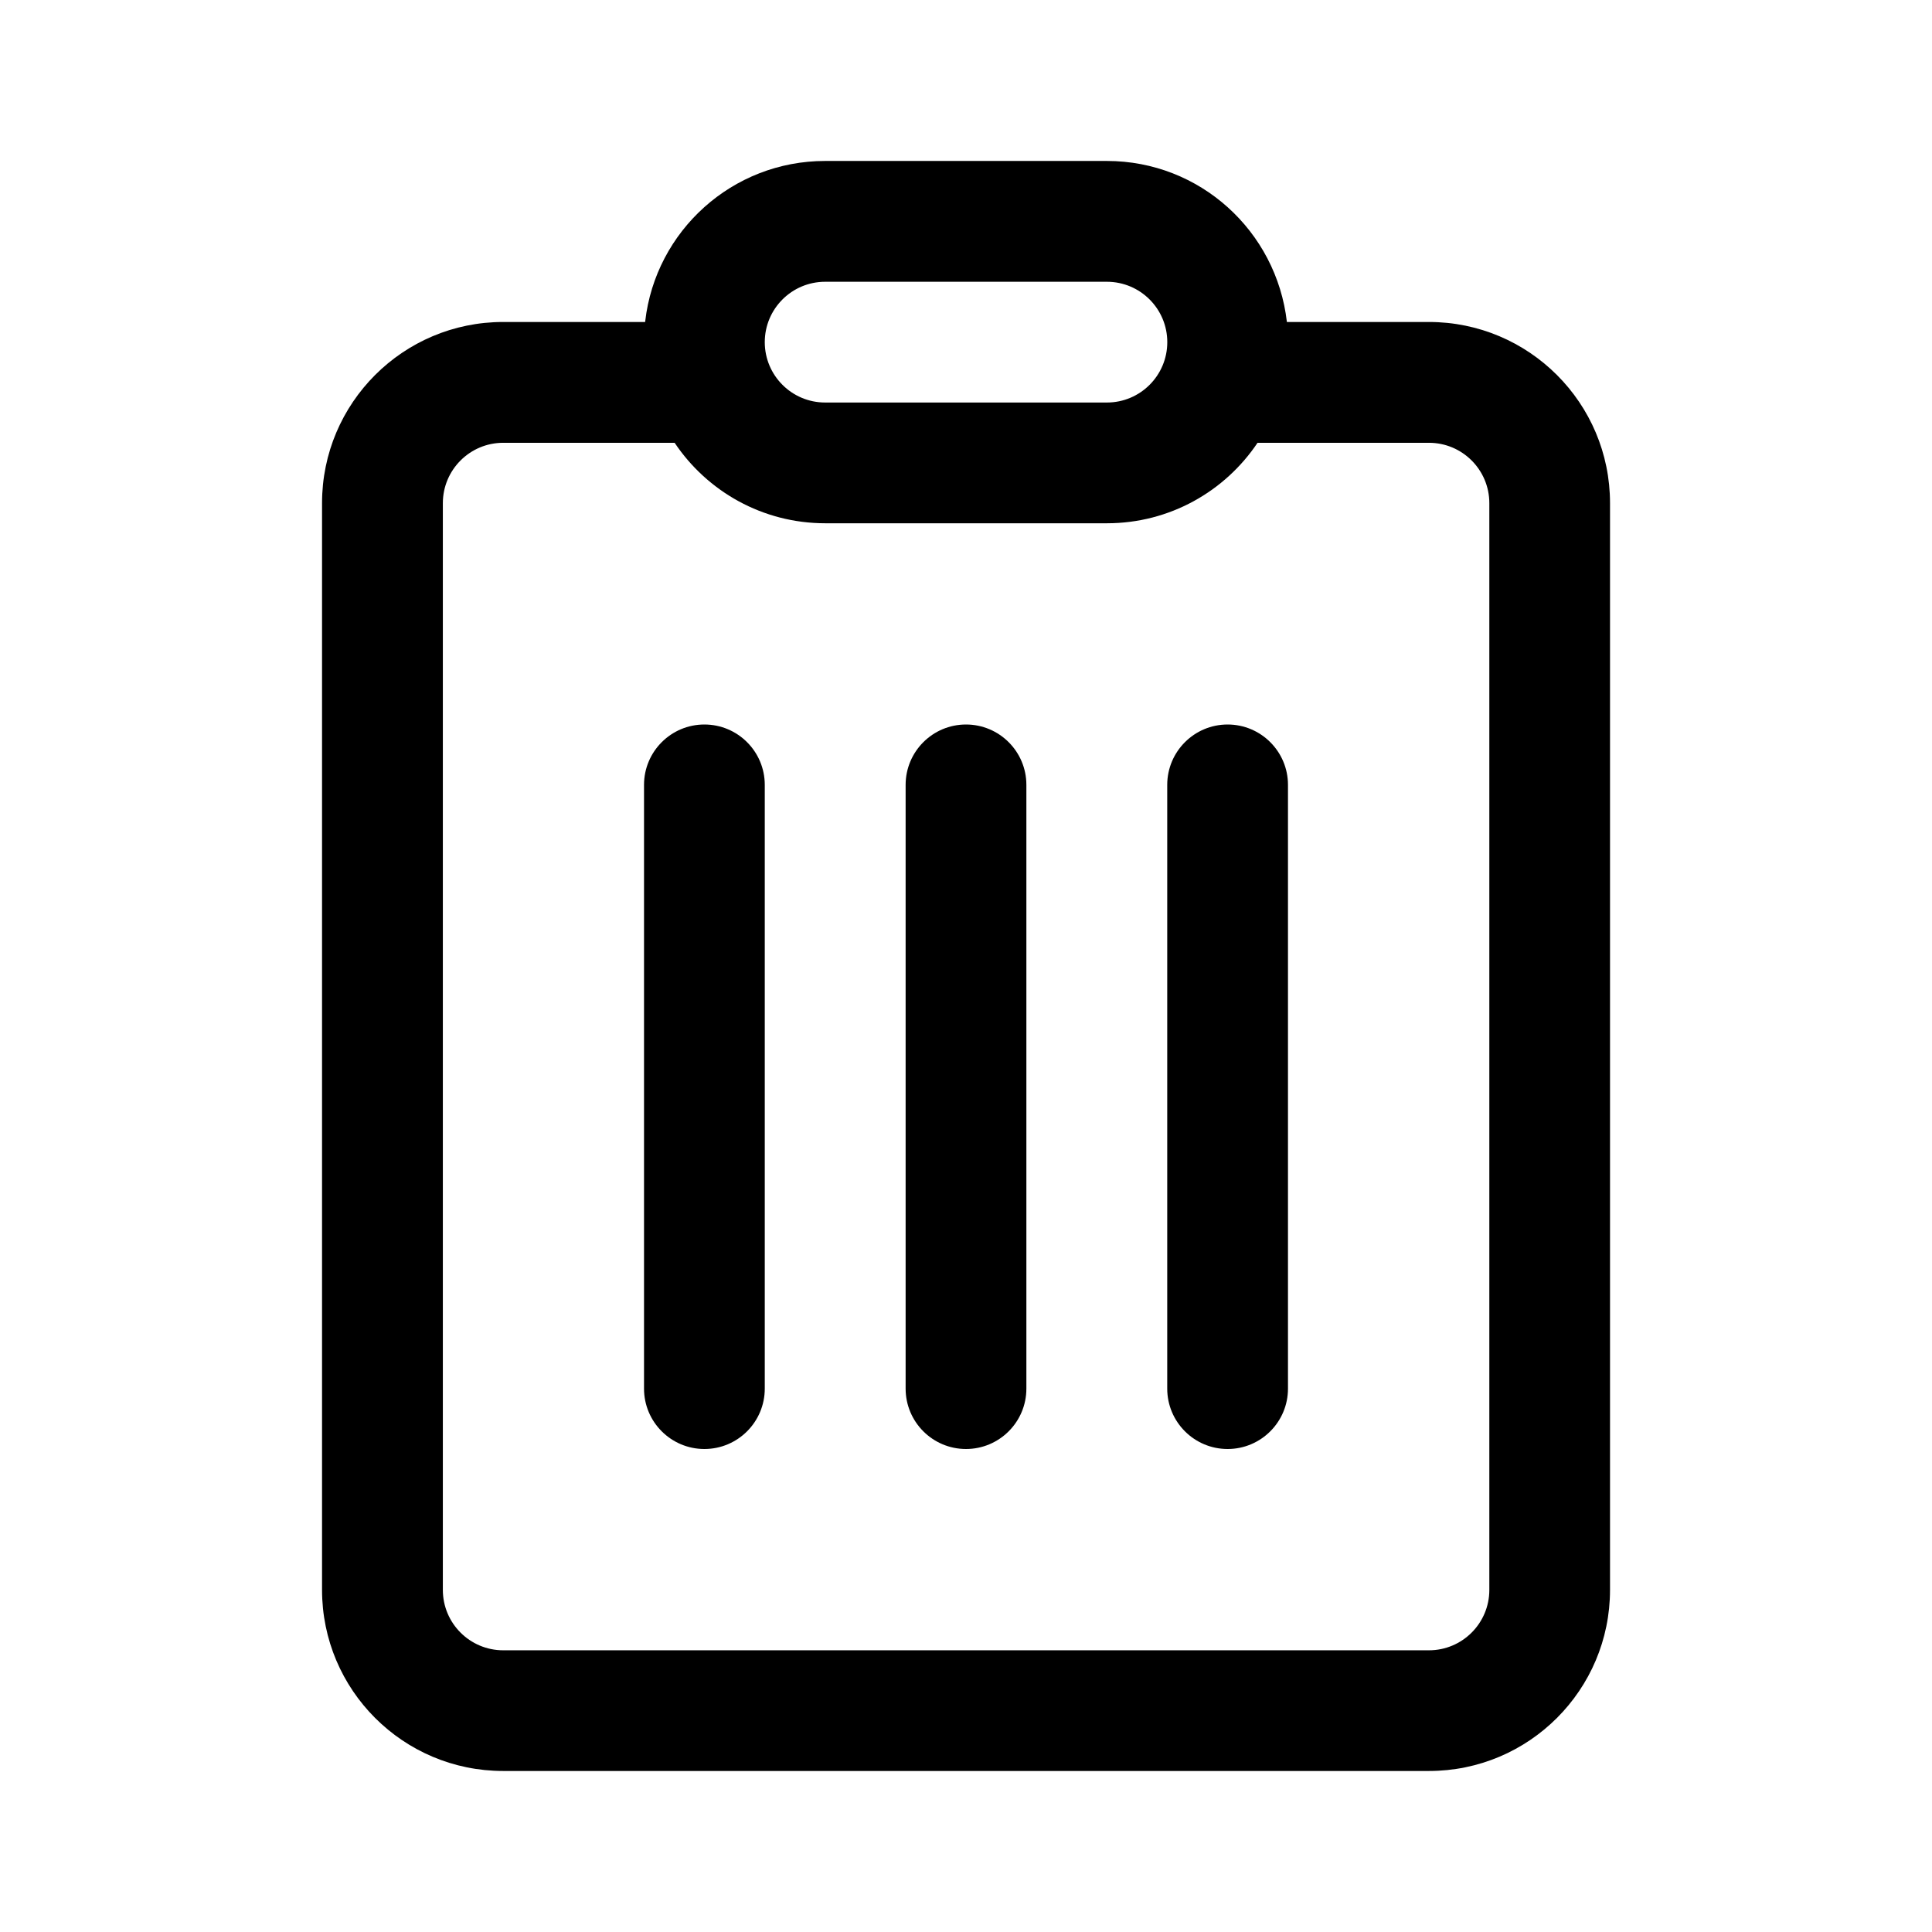 <!-- Generated by IcoMoon.io -->
<svg version="1.1" xmlns="http://www.w3.org/2000/svg" width="32" height="32" viewBox="0 0 32 32">
<title>clipboard-3-day</title>
<path d="M10.667 23c0 0.552 0.448 1 1 1s1-0.448 1-1v0-10c0-0.552-0.448-1-1-1s-1 0.448-1 1v0 10zM20.333 24c-0.552 0-1-0.448-1-1v0-10c0-0.552 0.448-1 1-1s1 0.448 1 1v0 10c0 0.552-0.448 1-1 1v0zM15 23c0 0.552 0.448 1 1 1s1-0.448 1-1v0-10c0-0.552-0.448-1-1-1s-1 0.448-1 1v0 10zM21.315 5.333c-0.173-1.507-1.442-2.667-2.981-2.667h-4.667c-1.539 0-2.808 1.159-2.98 2.653l-0.001 0.014h-2.352c-1.657 0-3 1.343-3 3v0 18c0 1.657 1.343 3 3 3v0h15.333c1.657 0 3-1.343 3-3v0-18c0-1.657-1.343-3-3-3v0h-2.352zM21.327 5.461l0.007 0.205c0-0.069-0.003-0.137-0.007-0.205zM13.667 8.667h4.667c1.040 0 1.956-0.529 2.495-1.333h2.839c0.552 0 1 0.448 1 1v0 18c0 0.552-0.448 1-1 1v0h-15.333c-0.552 0-1-0.448-1-1v0-18c0-0.552 0.448-1 1-1v0h2.839c0.539 0.804 1.455 1.333 2.495 1.333zM13.667 4.667h4.667c0.552 0 1 0.448 1 1s-0.448 1-1 1v0h-4.667c-0.552 0-1-0.448-1-1s0.448-1 1-1v0z"></path>
</svg>
